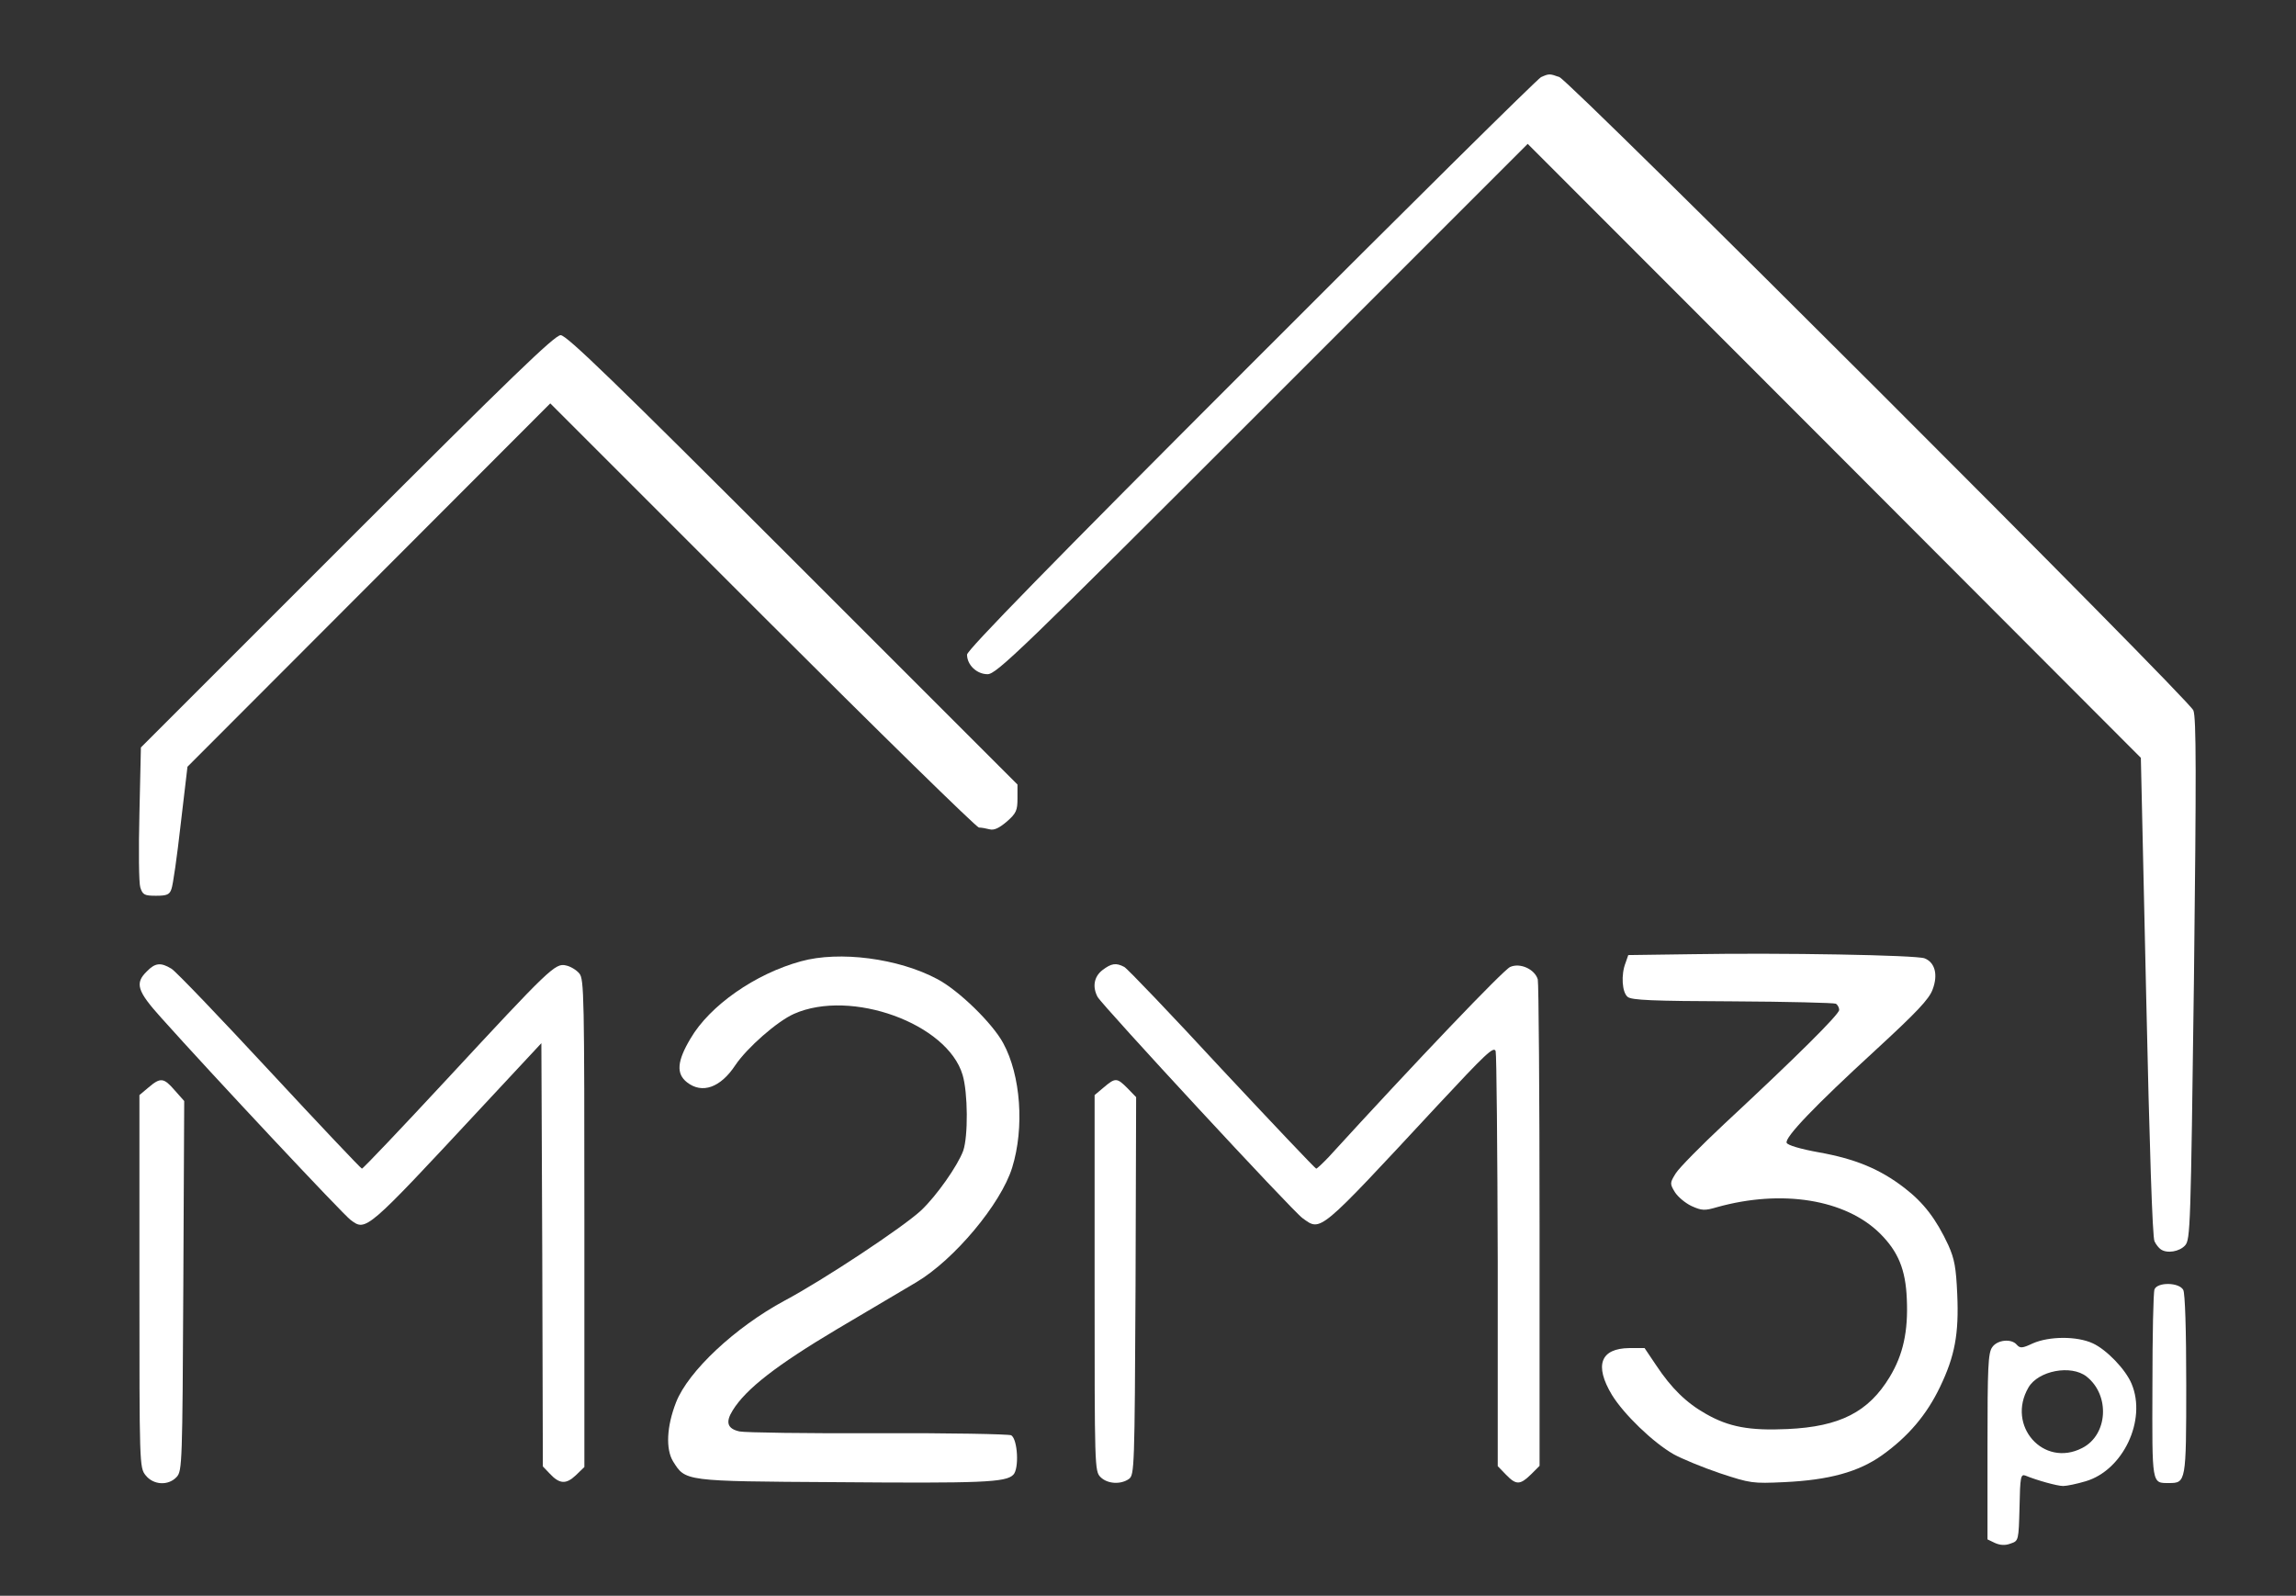 <?xml version="1.0" encoding="utf-8"?>
<!-- Generator: Adobe Illustrator 19.0.0, SVG Export Plug-In . SVG Version: 6.00 Build 0)  -->
<svg version="1.1" id="Warstwa_1" xmlns="http://www.w3.org/2000/svg" xmlns:xlink="http://www.w3.org/1999/xlink" x="0px" y="0px"
	 viewBox="528 -205 774 538" style="enable-background:new 528 -205 774 538;" xml:space="preserve">
<rect x="528" y="-205" width="774" height="538" fill="#333333" stroke="none"/>
<style type="text/css">
	.st0{fill:#FFFFFF;}
</style>
<path class="st0" d="M1047.5-179c-1.1,0.5-45.1,44-97.7,96.7c-67,67-95.8,96.5-95.8,98c0,3.5,3.3,6.6,6.9,6.6c3,0,11-7.7,92.7-89.4
	l89.4-89.4L1146.4-53l103.3,103.5l1.8,80.5c1.1,50.1,2.1,81.3,2.8,82.5c0.5,1.1,1.5,2.3,2.1,2.7c2.1,1.5,6.3,0.8,8.2-1.3
	c1.8-2,1.9-5.8,3-89.8c0.8-68.7,0.8-88.2-0.2-90.6c-1.6-3.9-210-212.1-213.7-213.5C1050.4-180.2,1050.2-180.2,1047.5-179z"/>
<path class="st0" d="M645-22.5L575.5,47L575,69.3c-0.3,12.2-0.2,23.4,0.3,24.9c0.8,2.5,1.4,2.8,5.3,2.8c3.7,0,4.6-0.4,5.2-2.3
	c0.5-1.2,1.9-11,3.1-21.7l2.3-19.5l61.1-61.2L713.5-69L785,2.5C824.3,41.8,857.2,74,858,74s2.5,0.3,3.6,0.6c1.5,0.4,3.2-0.4,5.8-2.6
	c3.2-2.8,3.6-3.8,3.6-7.8v-4.7l-75.7-75.7C734.9-76.6,719-92,717-92S700.3-77.8,645-22.5z"/>
<path class="st0" d="M1098.7,116.7l-21.8,0.3l-0.9,2.6c-1.6,4-1.2,10,0.7,11.5c1.3,1.1,8.4,1.4,35.4,1.5c18.5,0.1,34.2,0.5,34.8,0.8
	c0.6,0.4,1.1,1.3,1.1,2.1c0,1.5-14.4,15.8-38.7,38.4c-7.9,7.4-15.2,14.8-16.4,16.7c-2,3.2-2,3.5-0.3,6.3c1,1.6,3.5,3.7,5.6,4.7
	c3.5,1.6,4.5,1.6,8.6,0.4c21.8-6.1,43.3-2.7,55,8.9c6.1,6.1,8.6,12.1,9,22c0.5,10.9-1.2,18.8-5.8,26.4
	c-7.1,11.7-16.7,16.7-34.4,17.5c-12.8,0.6-19.8-0.7-27.5-5.1c-6.6-3.7-11.7-8.7-16.8-16.4l-3.9-5.8h-5.1c-9.8,0.1-11.9,5.8-5.9,15.8
	c4,6.5,13.8,16,20.8,20c2.7,1.5,9.7,4.4,15.6,6.4c10.3,3.4,11,3.5,21.7,3c15-0.7,25-3.4,33-9.1c8.8-6.3,15-13.6,19.5-23
	c5-10.4,6.4-17.9,5.8-31.3c-0.4-8.9-0.9-11.8-3-16.5c-4.1-8.8-8.3-14.3-14.8-19.3c-8.3-6.4-16.6-9.8-28.9-12
	c-6.1-1.1-10.5-2.4-10.8-3.2c-0.7-1.8,9.3-12.3,29.9-31.2c13.9-12.8,18.1-17.2,19.3-20.5c1.9-5,0.8-9.1-2.7-10.5
	C1174,117,1128.4,116.2,1098.7,116.7z"/>
<path class="st0" d="M798,119.1c-15.4,4.2-30.7,14.9-37.2,26c-4.6,7.7-4.9,11.9-1.2,14.8c5.1,4,11.3,1.8,16.3-5.8
	c3.9-5.8,14.1-14.8,19.8-17.3c19.2-8.5,51.7,3.3,56.8,20.6c1.8,6,1.9,20.7,0.2,25.6c-1.9,5.1-9,15.2-14.2,20.1
	c-6,5.6-33,23.5-46,30.4c-16.7,9-32.5,23.8-36.6,34.3c-3.2,8.2-3.5,15.8-1,19.9c4.2,6.7,3.6,6.7,54.6,7c49.4,0.4,57.6,0.1,60.1-2.5
	c2-2,1.5-11.9-0.7-13.3c-0.8-0.4-21-0.8-44.9-0.7c-23.9,0.1-44.9-0.2-46.7-0.6c-4.1-0.9-4.8-3.1-2.3-7.1
	c4.5-7.3,14.9-15.3,35.2-27.4c11.2-6.6,23.2-13.7,26.7-15.8c12.8-7.6,28.5-26.4,32.3-38.6c4.2-13.5,2.9-31.2-3-42
	c-3.6-6.7-15-17.8-22.2-21.6C830.9,118.1,811,115.5,798,119.1z"/>
<path class="st0" d="M577.5,122.5c-4.1,4-3.3,6.6,4.9,15.7c16.8,18.8,61.3,66.3,63.8,68.1c5.2,3.9,5.1,4,43.9-37.7l20.4-21.9
	l0.3,71.3l0.2,71.4l2.2,2.3c3.4,3.7,5.6,3.8,8.9,0.7l2.9-2.8v-82.2c0-76.8-0.1-82.3-1.7-84.2c-1-1.2-3-2.4-4.5-2.7
	c-3.6-0.9-5.6,1.1-40,38.2C663.3,175.4,650.4,189,650,189c-0.3,0-14.3-14.8-31.1-32.9c-16.7-18-31.6-33.6-33.1-34.5
	C582.2,119.4,580.3,119.6,577.5,122.5z"/>
<path class="st0" d="M899.6,122.1c-2.8,2.2-3.4,5.6-1.6,9c1.7,3,65.6,72.1,69.1,74.6c6.3,4.5,5,5.6,45.4-37.9
	c16.3-17.5,19.1-20.2,19.7-18.4c0.3,1.2,0.6,33.1,0.7,71v68.9l2.8,2.9c3.4,3.5,4.7,3.5,8.4-0.1l2.9-2.9v-80.9
	c0-44.4-0.3-81.8-0.6-83.1c-1-3.4-5.9-5.7-9.3-4.2c-2.2,0.9-31.8,31.9-61.2,64.1c-2,2.1-3.9,3.9-4.2,3.9s-14.6-15.1-31.8-33.5
	C922.8,137,908,121.5,907,121C904.2,119.5,902.6,119.8,899.6,122.1z"/>
<path class="st0" d="M578.1,161.6l-3.1,2.6V227c0,61.9,0,62.8,2.1,65.4c2.6,3.3,7.7,3.6,10.5,0.5c1.8-2,1.9-4.8,2.2-64.4l0.3-62.3
	l-3.2-3.6C583.2,158.3,582.1,158.2,578.1,161.6z"/>
<path class="st0" d="M900.1,161.6l-3.1,2.6v63.4c0,62.1,0,63.4,2,65.4c2.3,2.3,6.8,2.6,9.6,0.6c1.8-1.4,1.9-3.4,2.2-65.1l0.2-63.6
	l-2.9-3C904.5,158.3,904,158.3,900.1,161.6z"/>
<path class="st0" d="M1254.3,229.7c-0.4,1-0.7,15.6-0.7,32.6c-0.1,33.5-0.3,32.7,5.6,32.7c5.7,0,5.8-0.3,5.8-33.1
	c0-18.8-0.4-30.8-1-32C1262.6,227.3,1255.3,227.2,1254.3,229.7z"/>
<path class="st0" d="M1213.3,247.9c-3.6,1.7-4.3,1.7-5.4,0.5c-1.8-2.2-6.6-1.7-8.3,0.8c-1.4,1.9-1.6,6.8-1.6,33.5V314l2.5,1.2
	c1.8,0.8,3.5,0.9,5.3,0.2c2.7-0.9,2.7-1,3-12.3c0.2-10.2,0.4-11.2,2-10.6c3.9,1.6,10.7,3.5,12.7,3.5c1.2,0,4.6-0.7,7.6-1.6
	c12.6-3.7,20.6-20.6,15.5-32.8c-2-4.9-8.5-11.6-13.1-13.7C1228.1,245.4,1218.8,245.5,1213.3,247.9z M1231.4,259.1
	c8,6.3,7.2,19.7-1.5,24.1c-13,6.7-25.6-7.5-18.1-20.4C1215.1,257.1,1226.2,255,1231.4,259.1z"/>
</svg>
